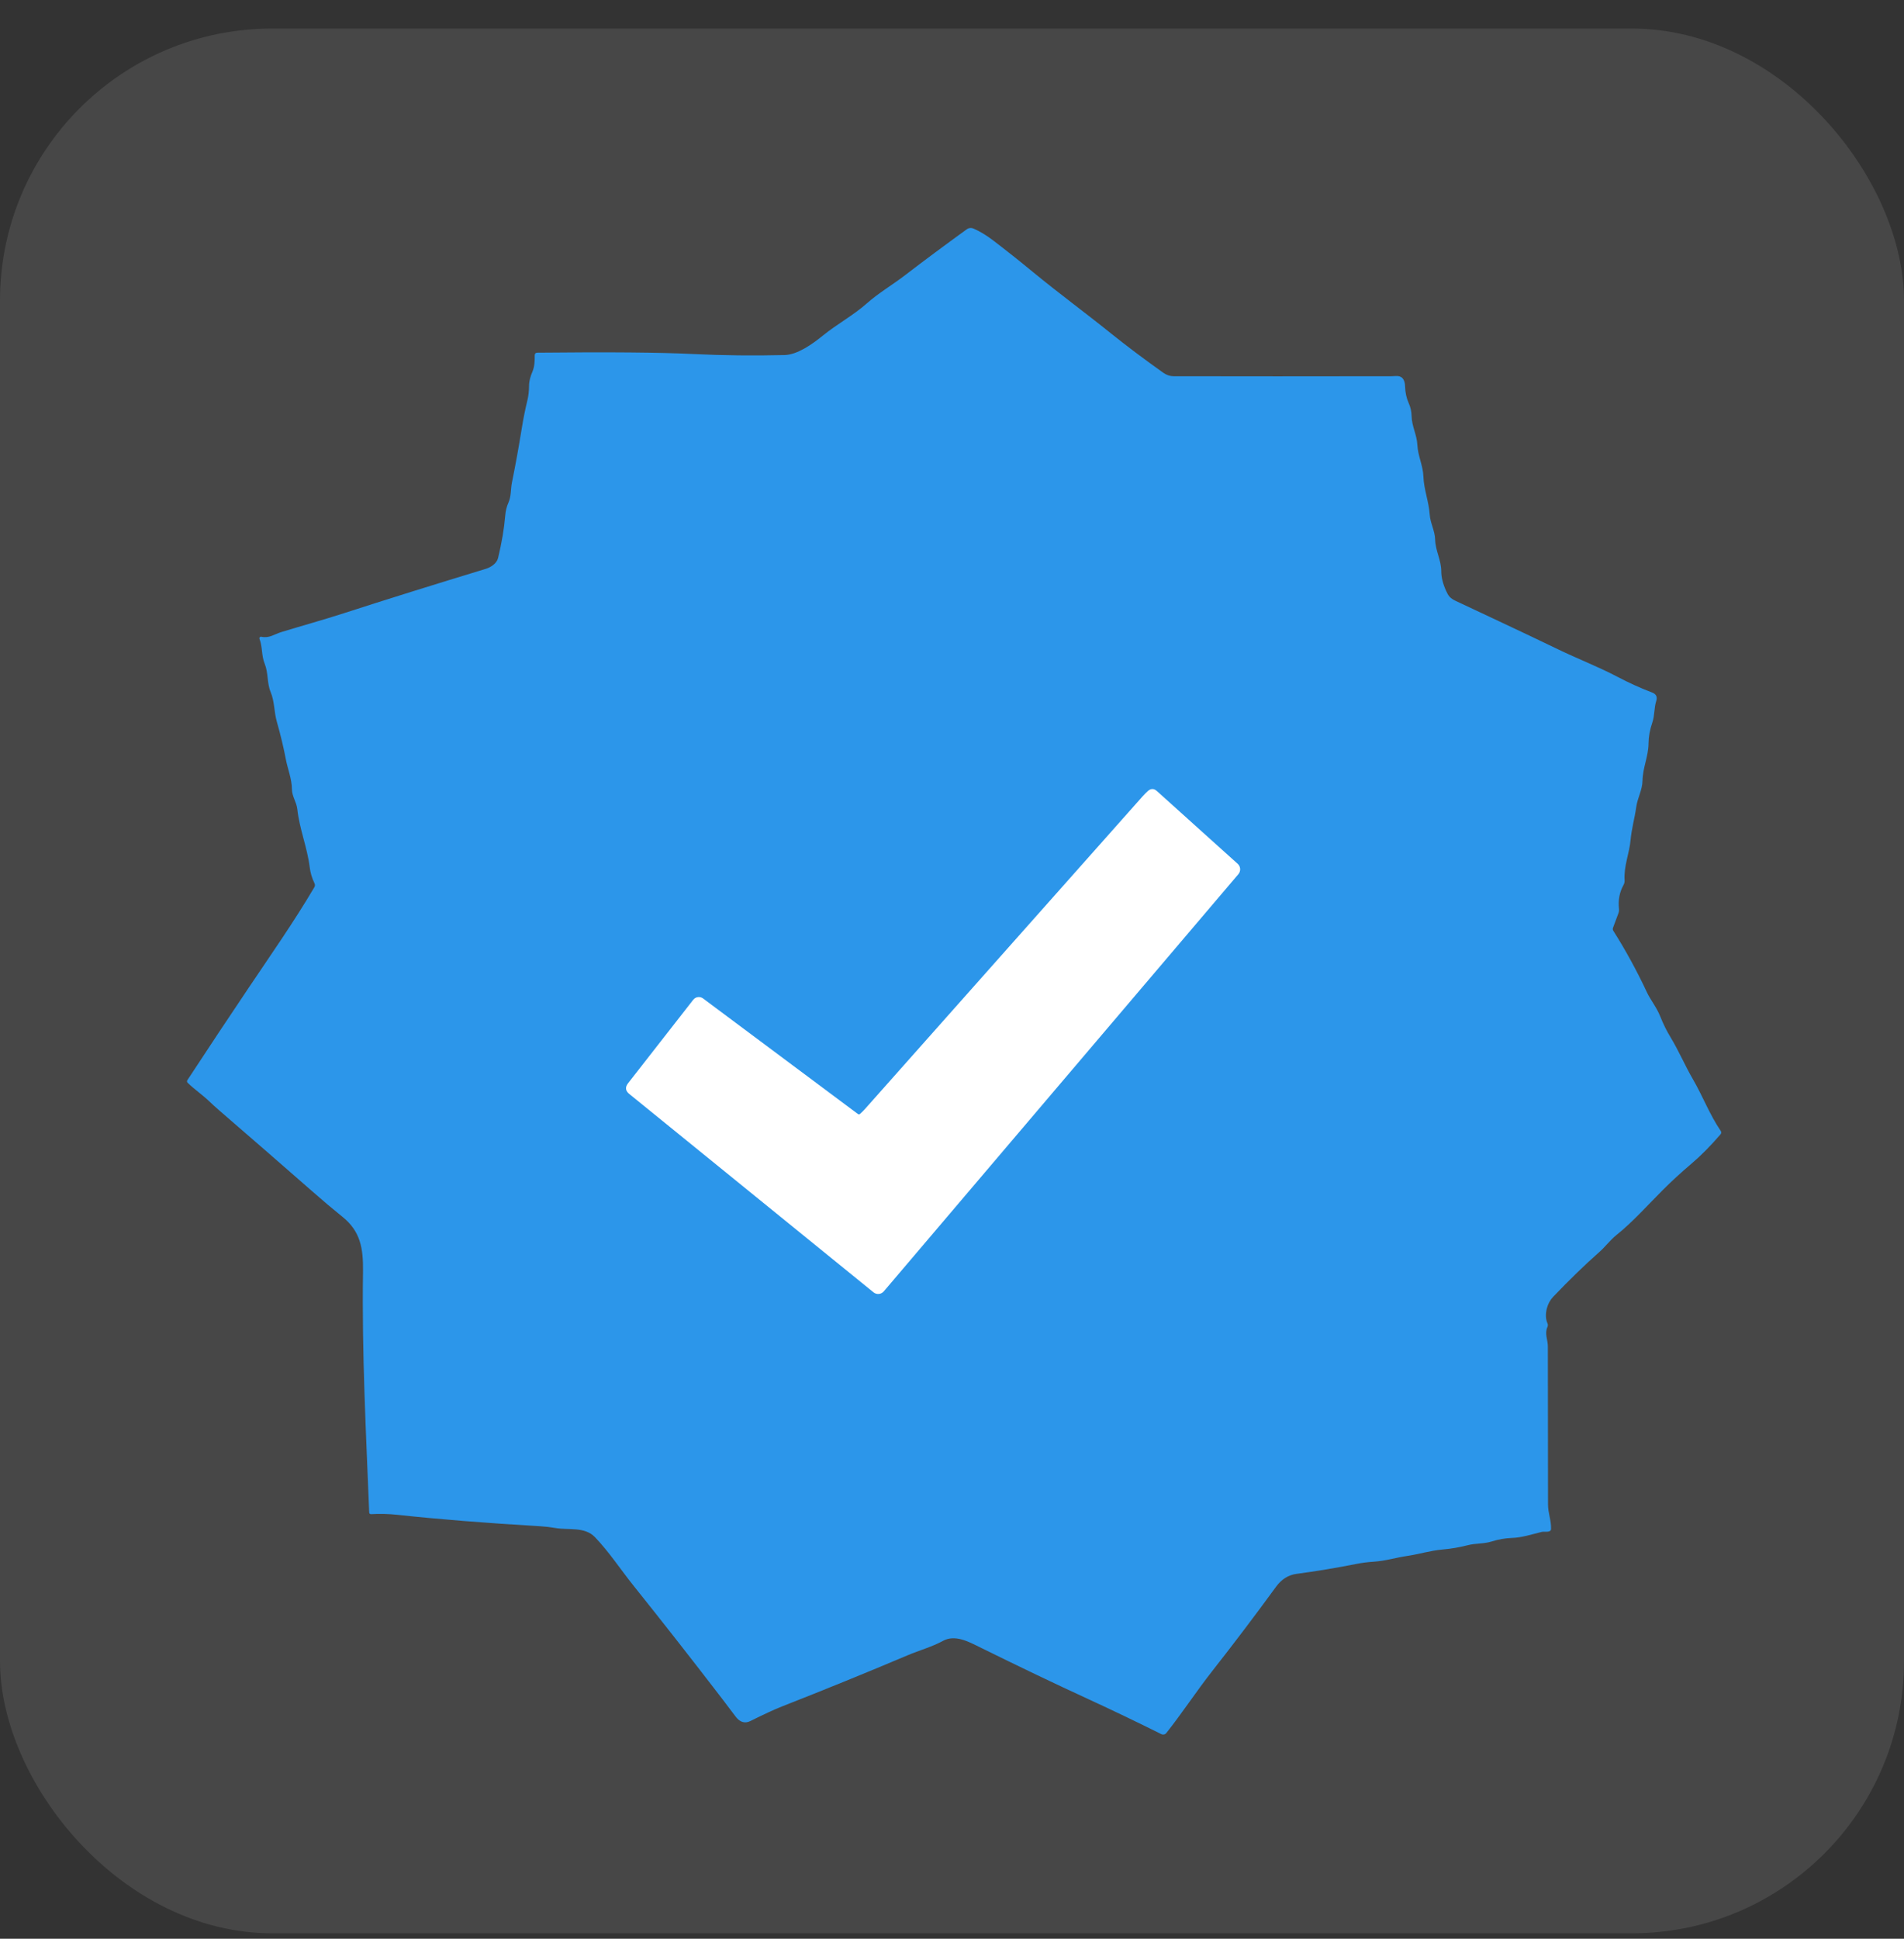 <svg width="56" height="57" viewBox="0 0 56 57" fill="none" xmlns="http://www.w3.org/2000/svg">
<rect x="0" y="0" width="56" height="57" fill="#333333" stroke="none"/>
<rect y="0.84" width="56" height="56" rx="8" fill="white" fill-opacity="0.1"/>
<path d="M9.249 25.968C9.175 25.816 9.129 25.659 9.109 25.497C9.038 24.917 8.806 24.367 8.745 23.792C8.721 23.577 8.589 23.42 8.586 23.204C8.583 22.896 8.464 22.62 8.406 22.319C8.34 21.97 8.252 21.605 8.143 21.222C8.056 20.914 8.078 20.63 7.961 20.349C7.847 20.075 7.899 19.797 7.783 19.508C7.686 19.269 7.725 19.023 7.632 18.782C7.619 18.748 7.648 18.714 7.683 18.721C7.924 18.772 8.06 18.649 8.272 18.584C8.89 18.395 9.511 18.224 10.108 18.031C11.36 17.626 12.753 17.191 14.286 16.725C14.435 16.68 14.61 16.567 14.649 16.407C14.757 15.959 14.828 15.543 14.86 15.157C14.871 15.019 14.903 14.89 14.957 14.771C15.038 14.585 15.018 14.383 15.057 14.187C15.16 13.68 15.255 13.157 15.342 12.619C15.389 12.322 15.446 12.039 15.512 11.769C15.543 11.639 15.559 11.499 15.56 11.351C15.561 11.194 15.602 11.064 15.662 10.922C15.724 10.768 15.728 10.615 15.727 10.45C15.727 10.397 15.753 10.37 15.806 10.369C17.886 10.347 19.417 10.36 20.4 10.409C21.265 10.451 22.157 10.461 23.073 10.439C23.455 10.43 23.895 10.116 24.2 9.868C24.626 9.522 25.093 9.276 25.49 8.924C25.85 8.606 26.258 8.37 26.629 8.084C27.172 7.667 27.775 7.219 28.436 6.74C28.493 6.699 28.567 6.691 28.631 6.719C28.819 6.802 29.004 6.913 29.187 7.051C29.562 7.336 29.967 7.657 30.403 8.016C31.131 8.615 31.924 9.197 32.68 9.806C33.124 10.163 33.635 10.547 34.212 10.958C34.309 11.027 34.413 11.062 34.523 11.062C36.45 11.066 38.582 11.066 40.918 11.062C40.962 11.062 41.005 11.06 41.048 11.056C41.227 11.042 41.32 11.144 41.326 11.362C41.331 11.541 41.366 11.704 41.432 11.851C41.487 11.974 41.515 12.099 41.517 12.228C41.523 12.534 41.672 12.779 41.687 13.078C41.702 13.406 41.853 13.682 41.865 14.011C41.878 14.388 42.023 14.739 42.05 15.126C42.068 15.385 42.203 15.601 42.21 15.864C42.219 16.197 42.39 16.465 42.39 16.796C42.39 16.967 42.436 17.156 42.528 17.362C42.601 17.526 42.649 17.589 42.821 17.67C43.149 17.825 43.483 17.982 43.824 18.141C43.914 18.183 44.004 18.225 44.092 18.267C44.69 18.547 45.27 18.823 45.83 19.093C46.396 19.366 47 19.599 47.565 19.895C47.908 20.076 48.25 20.231 48.591 20.36C48.711 20.406 48.752 20.49 48.712 20.612C48.646 20.822 48.67 21.034 48.597 21.246C48.525 21.455 48.488 21.66 48.486 21.861C48.483 22.239 48.316 22.569 48.309 22.953C48.304 23.228 48.164 23.452 48.124 23.731C48.079 24.058 47.989 24.358 47.958 24.698C47.922 25.093 47.756 25.464 47.782 25.874C47.786 25.927 47.775 25.977 47.748 26.024C47.632 26.233 47.589 26.466 47.617 26.723C47.622 26.767 47.615 26.811 47.6 26.852L47.442 27.276C47.43 27.308 47.433 27.338 47.451 27.367C47.812 27.936 48.143 28.542 48.444 29.185C48.539 29.387 48.729 29.626 48.829 29.88C48.917 30.103 49.021 30.312 49.141 30.509C49.383 30.91 49.56 31.332 49.788 31.724C50.084 32.233 50.282 32.769 50.609 33.249C50.63 33.281 50.629 33.322 50.603 33.351C50.312 33.688 50.034 33.97 49.767 34.197C49.442 34.474 49.154 34.738 48.903 34.99C48.472 35.42 48.032 35.918 47.549 36.305C47.351 36.464 47.22 36.653 47.029 36.82C46.616 37.184 46.166 37.62 45.681 38.127C45.593 38.22 45.531 38.334 45.496 38.468C45.453 38.636 45.459 38.783 45.515 38.909C45.529 38.942 45.529 38.98 45.514 39.013C45.422 39.209 45.525 39.385 45.525 39.587C45.528 41.118 45.53 42.667 45.53 44.234C45.53 44.485 45.626 44.697 45.619 44.951C45.619 44.986 45.602 45.009 45.569 45.021C45.493 45.049 45.413 45.023 45.338 45.041C45.05 45.111 44.765 45.207 44.467 45.217C44.271 45.224 44.074 45.258 43.875 45.32C43.636 45.395 43.403 45.369 43.167 45.431C42.929 45.492 42.682 45.535 42.427 45.557C42.061 45.59 41.748 45.692 41.393 45.745C41.056 45.794 40.747 45.894 40.402 45.915C40.229 45.926 40.057 45.948 39.886 45.982C39.289 46.1 38.704 46.197 38.132 46.273C37.893 46.305 37.693 46.43 37.532 46.65C36.919 47.49 36.294 48.316 35.657 49.127C35.178 49.737 34.777 50.355 34.303 50.953C34.268 50.997 34.207 51.01 34.157 50.985C33.441 50.628 32.725 50.285 32.011 49.956C31.059 49.519 29.991 49.008 28.805 48.423C28.488 48.267 28.089 48.049 27.734 48.243C27.407 48.422 27.041 48.52 26.696 48.666C25.485 49.178 24.257 49.678 23.012 50.166C22.779 50.257 22.466 50.402 22.072 50.599C21.907 50.682 21.759 50.636 21.629 50.46C21.495 50.28 21.363 50.105 21.232 49.935C20.345 48.781 19.477 47.673 18.627 46.612C18.257 46.15 17.917 45.63 17.498 45.193C17.195 44.876 16.712 44.993 16.331 44.924C16.188 44.899 16.043 44.882 15.897 44.873C14.294 44.779 12.889 44.667 11.684 44.536C11.421 44.508 11.164 44.502 10.913 44.517C10.884 44.519 10.86 44.498 10.859 44.469C10.765 42.106 10.641 39.766 10.677 37.385C10.686 36.7 10.601 36.2 10.072 35.775C9.79 35.548 9.494 35.298 9.183 35.025C8.272 34.227 7.354 33.428 6.429 32.63C6.34 32.553 6.25 32.471 6.16 32.385C5.958 32.19 5.722 32.032 5.522 31.837C5.496 31.812 5.493 31.784 5.513 31.754C6.127 30.818 6.722 29.921 7.299 29.064C7.96 28.079 8.639 27.114 9.244 26.088C9.268 26.049 9.269 26.009 9.249 25.968Z" fill="#2C96EA"/>
<path d="M25.291 32.753C25.344 32.707 25.396 32.656 25.448 32.597C28.156 29.547 30.875 26.485 33.605 23.414C33.654 23.359 33.704 23.308 33.756 23.261C33.847 23.178 33.938 23.177 34.029 23.26L36.404 25.398C36.491 25.477 36.499 25.611 36.423 25.701L25.994 37.967C25.917 38.057 25.783 38.07 25.691 37.995L18.508 32.163C18.393 32.07 18.382 31.965 18.472 31.849L20.389 29.394C20.459 29.305 20.587 29.288 20.678 29.355L25.236 32.755C25.252 32.767 25.276 32.767 25.291 32.753Z" fill="white"/>
</svg>
